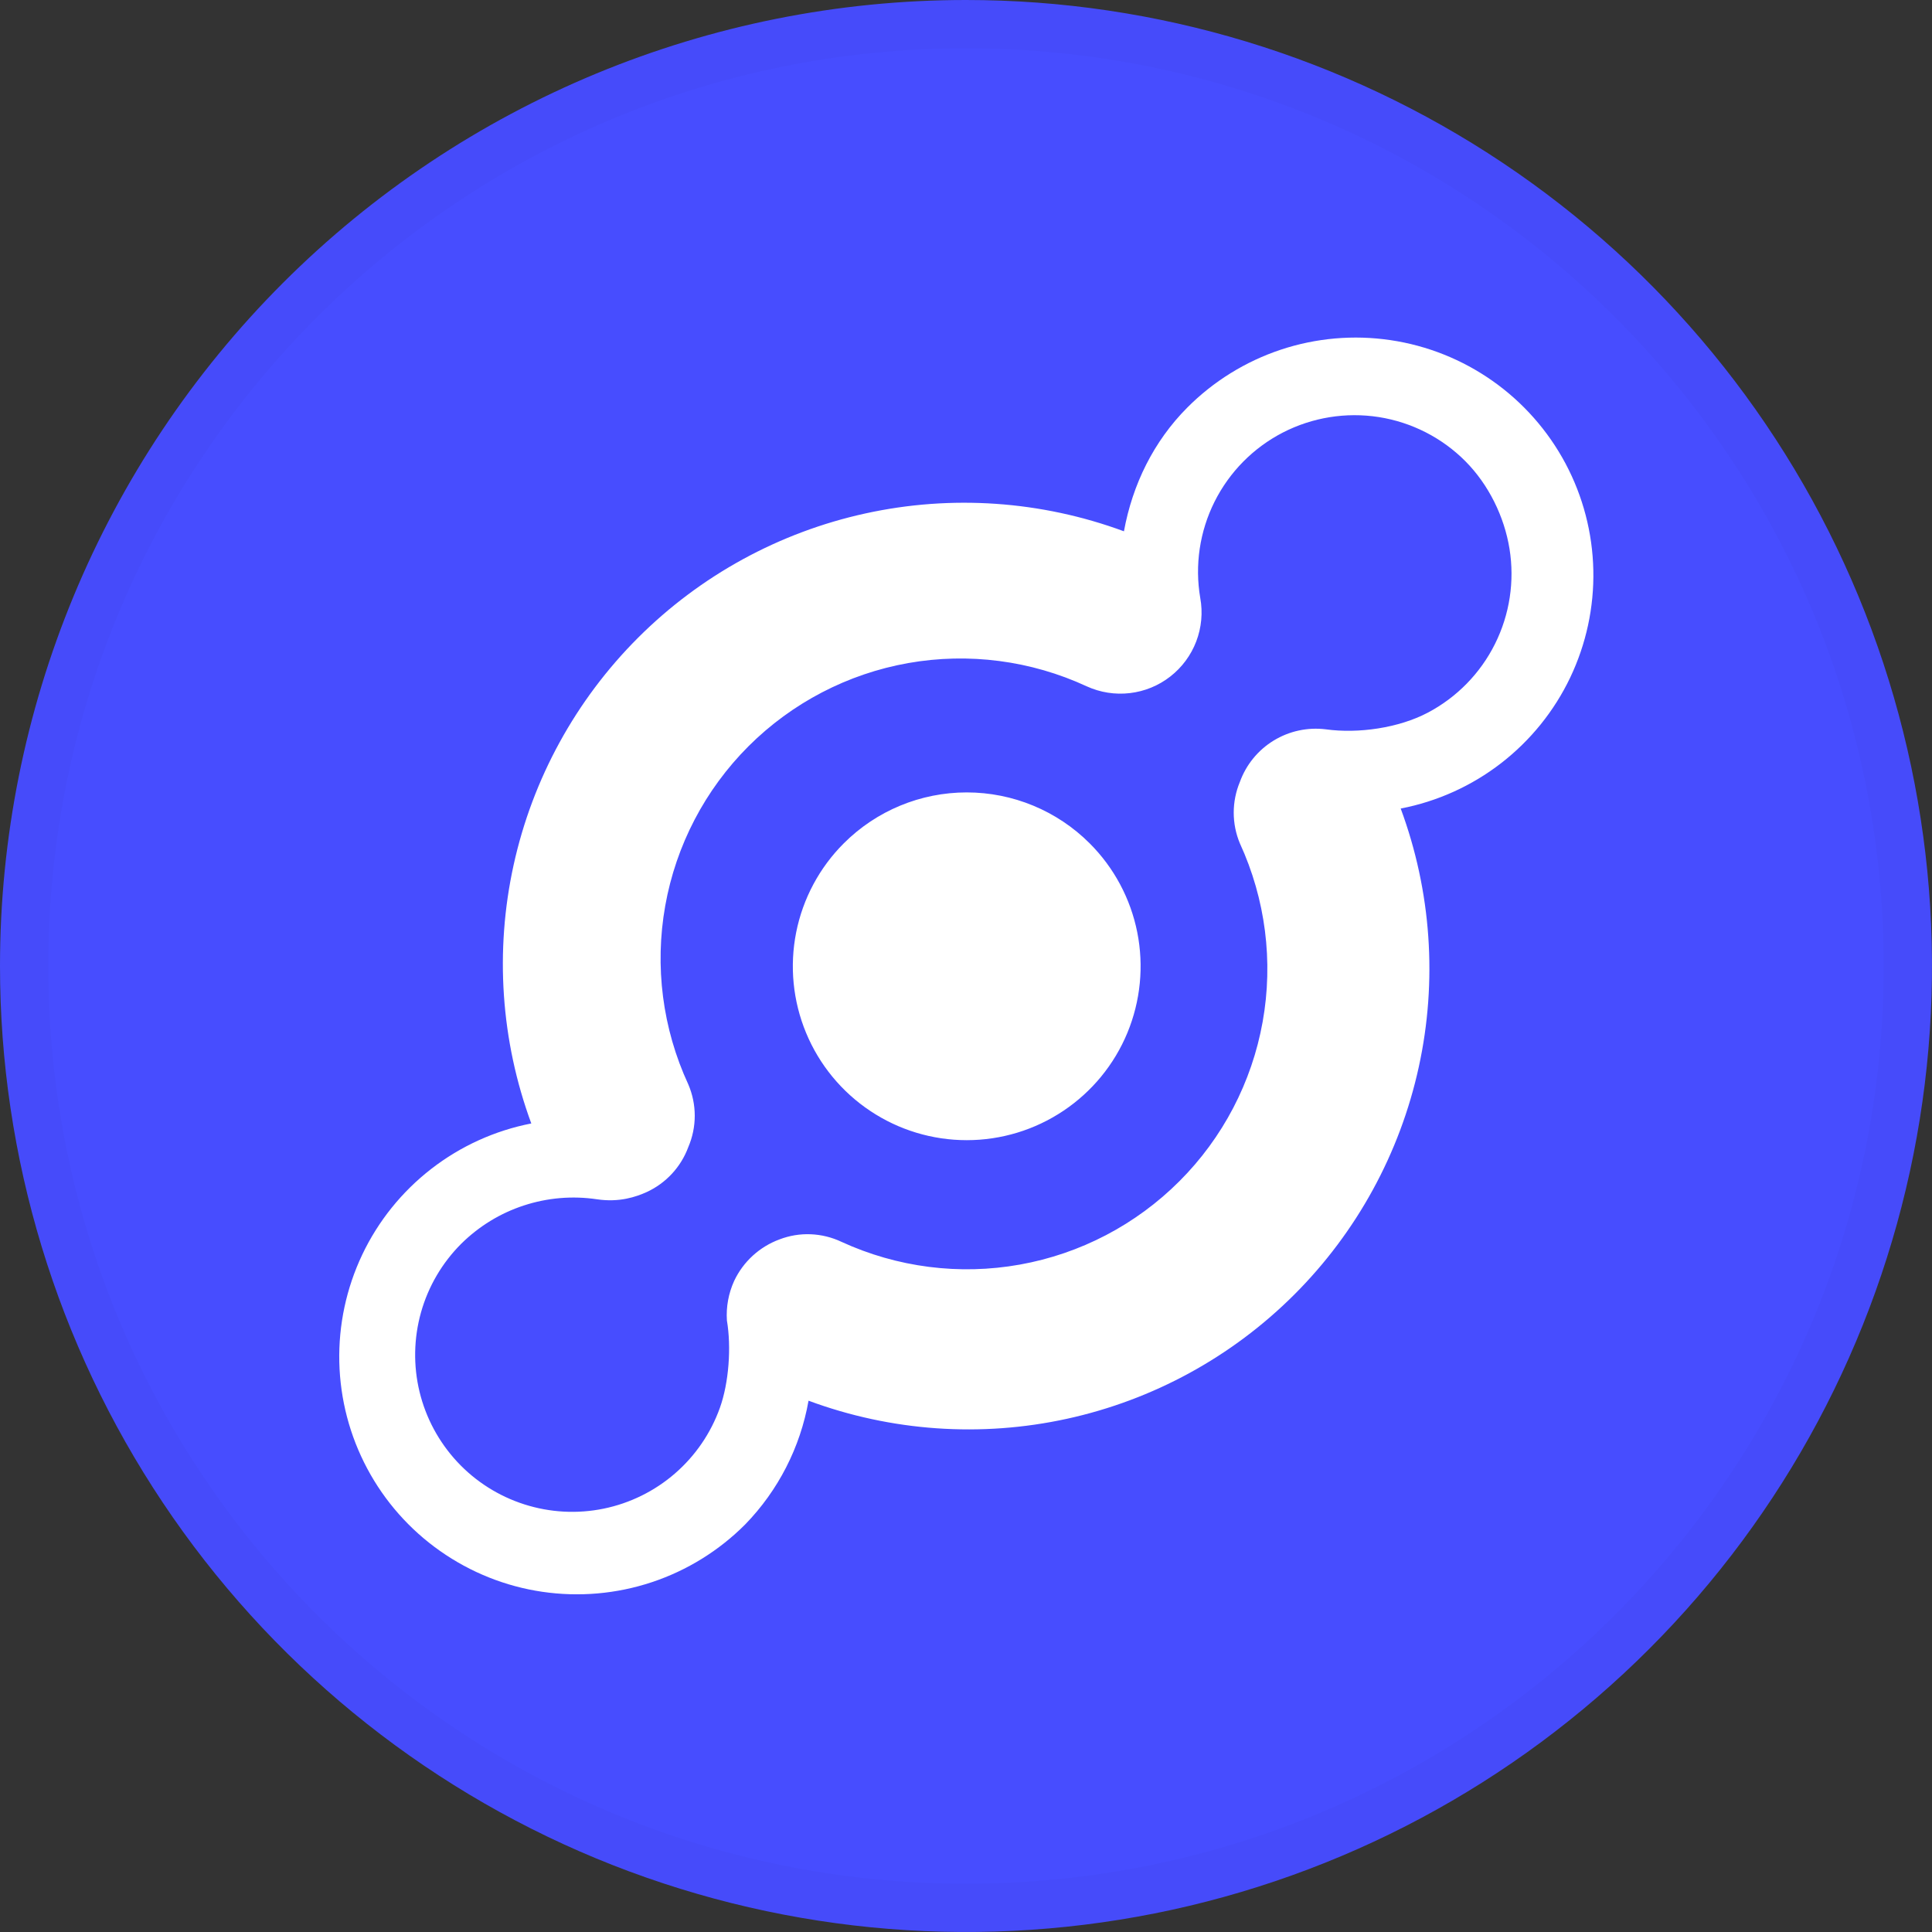 <svg width="40" height="40" viewBox="0 0 40 40" fill="none" xmlns="http://www.w3.org/2000/svg">
<rect x="0" y="0" width="40" height="40" fill="#333333" stroke="none"/>
<path fill-rule="evenodd" clip-rule="evenodd" d="M20 0C23.956 0 27.822 1.173 31.111 3.371C34.4 5.568 36.964 8.692 38.478 12.346C39.991 16.001 40.387 20.022 39.616 23.902C38.844 27.781 36.939 31.345 34.142 34.142C31.345 36.939 27.781 38.844 23.902 39.616C20.022 40.387 16.001 39.991 12.346 38.478C8.692 36.964 5.568 34.4 3.371 31.111C1.173 27.822 0 23.956 0 20C0 14.696 2.107 9.609 5.858 5.858C9.609 2.107 14.696 0 20 0V0Z" fill="#474DFF"/>
<path d="M20 39.5C30.77 39.5 39.5 30.77 39.5 20C39.5 9.23 30.77 0.5 20 0.5C9.23 0.5 0.5 9.23 0.5 20C0.5 30.77 9.23 39.5 20 39.5Z" stroke="black" stroke-opacity="0.02"/>
<path fill-rule="evenodd" clip-rule="evenodd" d="M24.58 8.44C23.885 9.138 23.447 10.031 23.27 11C21.558 10.368 19.701 10.239 17.918 10.63C16.135 11.02 14.502 11.913 13.211 13.203C11.92 14.493 11.026 16.125 10.634 17.908C10.242 19.69 10.369 21.548 11 23.26C10.245 23.407 9.535 23.73 8.927 24.202C8.319 24.674 7.83 25.281 7.5 25.976C7.17 26.671 7.007 27.434 7.025 28.203C7.043 28.972 7.241 29.727 7.603 30.405C7.965 31.084 8.482 31.669 9.111 32.111C9.74 32.554 10.464 32.844 11.225 32.956C11.986 33.068 12.763 33.001 13.494 32.758C14.224 32.516 14.887 32.105 15.43 31.56C16.113 30.857 16.569 29.965 16.74 29C18.451 29.634 20.309 29.764 22.092 29.374C23.875 28.984 25.509 28.091 26.8 26.8C28.091 25.509 28.984 23.875 29.374 22.092C29.764 20.309 29.634 18.452 29 16.74C29.756 16.594 30.468 16.273 31.077 15.802C31.686 15.331 32.177 14.724 32.509 14.029C32.84 13.334 33.005 12.571 32.988 11.801C32.971 11.031 32.774 10.276 32.412 9.596C32.05 8.917 31.533 8.331 30.904 7.888C30.274 7.444 29.549 7.154 28.788 7.042C28.026 6.929 27.248 6.997 26.517 7.24C25.787 7.483 25.123 7.894 24.58 8.44ZM30.34 9.55C30.819 10.032 31.145 10.693 31.253 11.364C31.361 12.035 31.256 12.723 30.952 13.332C30.649 13.94 30.162 14.438 29.561 14.755C28.959 15.072 28.123 15.193 27.45 15.1C27.074 15.053 26.692 15.135 26.369 15.333C26.045 15.531 25.799 15.833 25.67 16.19C25.586 16.391 25.543 16.607 25.543 16.825C25.543 17.043 25.586 17.259 25.67 17.46C26.201 18.615 26.366 19.904 26.142 21.155C25.918 22.406 25.316 23.559 24.417 24.457C23.518 25.356 22.366 25.958 21.115 26.182C19.864 26.406 18.575 26.241 17.42 25.71C17.221 25.616 17.005 25.563 16.785 25.554C16.565 25.545 16.346 25.581 16.14 25.66C15.726 25.812 15.388 26.121 15.2 26.52C15.083 26.777 15.031 27.058 15.05 27.34C15.143 27.89 15.092 28.624 14.904 29.149C14.716 29.674 14.395 30.142 13.974 30.507C13.553 30.872 13.044 31.123 12.498 31.235C11.952 31.347 11.386 31.316 10.855 31.146C10.324 30.976 9.845 30.673 9.465 30.264C9.086 29.856 8.817 29.357 8.686 28.815C8.555 28.273 8.566 27.706 8.717 27.169C8.868 26.633 9.155 26.144 9.55 25.75C9.915 25.389 10.358 25.117 10.846 24.958C11.334 24.798 11.852 24.754 12.36 24.83C12.824 24.899 13.17 24.779 13.39 24.68C13.788 24.496 14.098 24.162 14.25 23.75C14.338 23.545 14.384 23.324 14.384 23.1C14.384 22.877 14.338 22.655 14.25 22.45C13.716 21.296 13.55 20.005 13.773 18.753C13.996 17.501 14.598 16.348 15.498 15.449C16.398 14.551 17.552 13.95 18.804 13.728C20.056 13.507 21.346 13.675 22.5 14.21C22.779 14.337 23.088 14.386 23.393 14.35C23.698 14.314 23.987 14.196 24.229 14.007C24.472 13.818 24.657 13.567 24.767 13.28C24.876 12.993 24.905 12.682 24.85 12.38C24.734 11.702 24.838 11.004 25.145 10.389C25.453 9.773 25.948 9.271 26.559 8.956C27.171 8.641 27.867 8.529 28.547 8.635C29.226 8.742 29.855 9.062 30.34 9.55ZM17.47 17.46C16.966 17.963 16.623 18.605 16.484 19.303C16.345 20.002 16.416 20.726 16.689 21.384C16.961 22.041 17.423 22.604 18.015 22.999C18.607 23.395 19.303 23.606 20.015 23.606C20.727 23.606 21.423 23.395 22.015 22.999C22.607 22.604 23.069 22.041 23.341 21.384C23.613 20.726 23.685 20.002 23.546 19.303C23.407 18.605 23.064 17.963 22.56 17.46C21.885 16.785 20.969 16.406 20.015 16.406C19.06 16.406 18.145 16.785 17.47 17.46Z" fill="white"/>
</svg>
